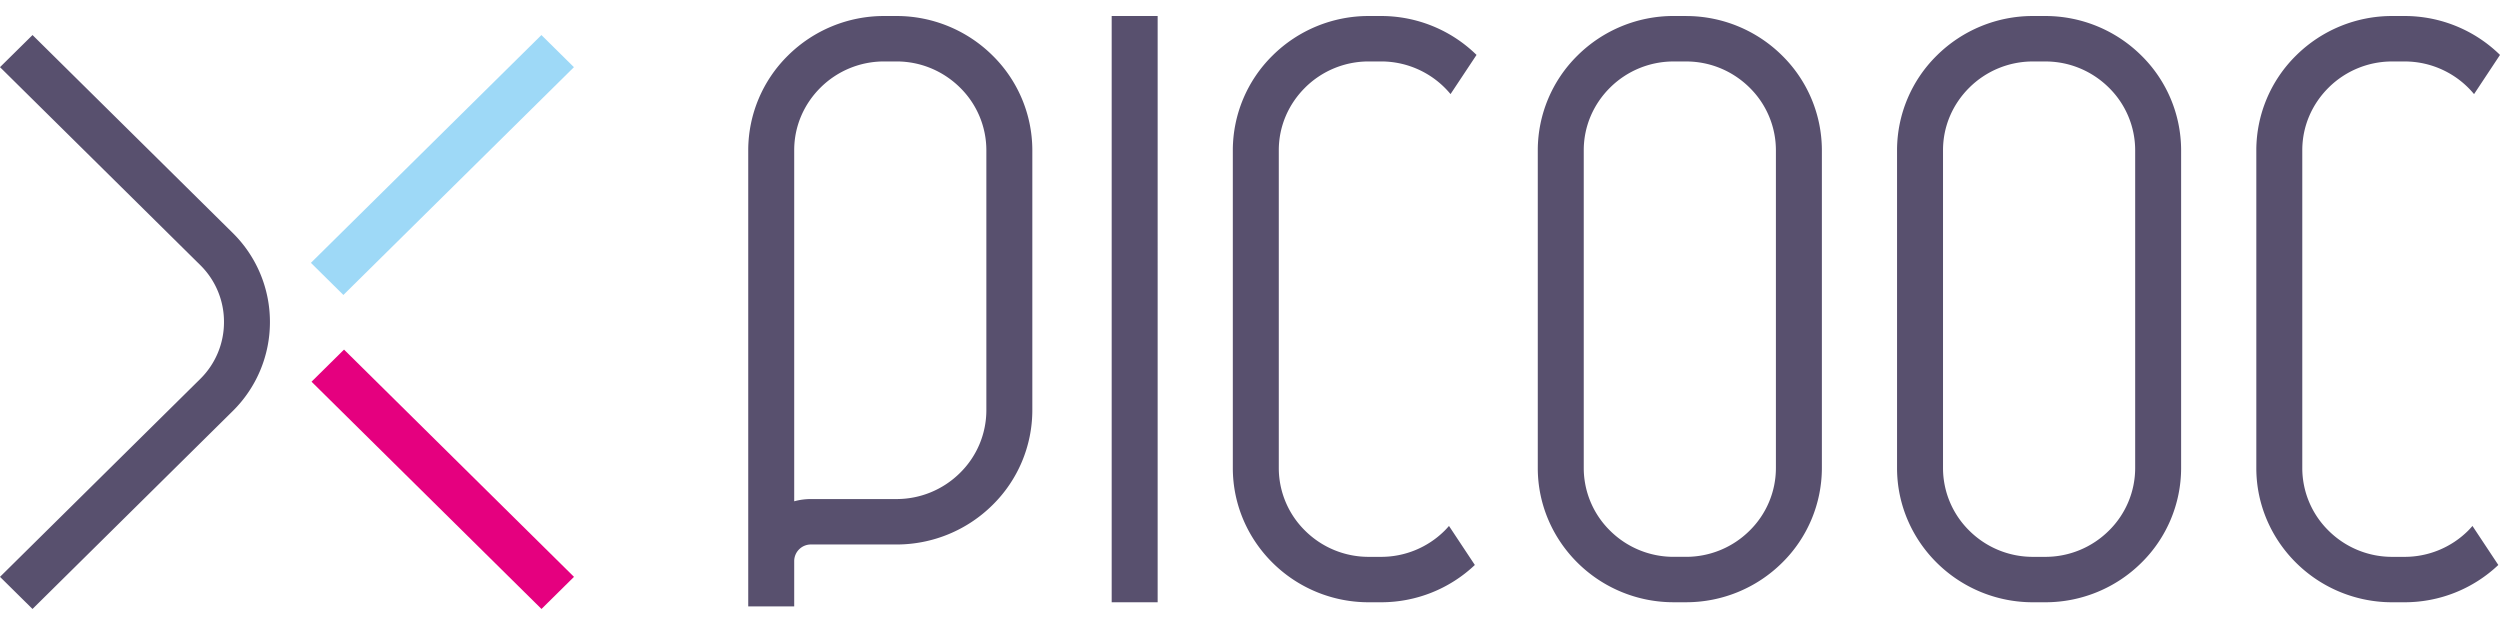 <svg width="116" height="29" fill="none" xmlns="http://www.w3.org/2000/svg"><path d="M51.582 27.945h2.133V.743h-2.133v27.202zM94.906.743h-.583a6.322 6.322 0 00-4.45 1.828 6.176 6.176 0 00-1.85 4.398v14.75c0 1.713.712 3.275 1.85 4.399a6.323 6.323 0 004.45 1.827h.582a6.322 6.322 0 004.45-1.827 6.173 6.173 0 001.849-4.399V6.97a6.173 6.173 0 00-1.85-4.398A6.323 6.323 0 0094.907.743zm4.166 20.976a4.077 4.077 0 01-1.225 2.908 4.174 4.174 0 01-2.942 1.211h-.582a4.174 4.174 0 01-2.942-1.21 4.077 4.077 0 01-1.225-2.909V6.97c0-1.132.466-2.157 1.225-2.908a4.176 4.176 0 012.942-1.21h.582c1.145 0 2.182.46 2.942 1.21a4.077 4.077 0 011.225 2.908v14.75zM41.601.743h-.583a6.322 6.322 0 00-4.45 1.828 6.176 6.176 0 00-1.85 4.398v21.168h2.133V26.03a.774.774 0 01.775-.766H41.6a6.322 6.322 0 004.45-1.828 6.176 6.176 0 001.85-4.398V6.969a6.175 6.175 0 00-1.85-4.398A6.322 6.322 0 0041.6.743zm4.166 18.295a4.078 4.078 0 01-1.225 2.907 4.176 4.176 0 01-2.942 1.211h-3.976a2.94 2.94 0 00-.773.104V6.969c0-1.132.466-2.157 1.225-2.908a4.176 4.176 0 012.942-1.21h.582c1.145 0 2.182.46 2.942 1.21a4.078 4.078 0 011.225 2.908v12.069zM78.236.742h-.583a6.322 6.322 0 00-4.45 1.828 6.176 6.176 0 00-1.85 4.398v14.75c0 1.713.712 3.275 1.85 4.399a6.323 6.323 0 004.45 1.827h.582a6.322 6.322 0 004.45-1.827 6.176 6.176 0 001.85-4.399V6.97a6.176 6.176 0 00-1.85-4.398 6.322 6.322 0 00-4.45-1.828zm4.166 20.976a4.077 4.077 0 01-1.225 2.908 4.174 4.174 0 01-2.942 1.211h-.582a4.174 4.174 0 01-2.942-1.21 4.077 4.077 0 01-1.225-2.909V6.97c0-1.132.466-2.157 1.225-2.908a4.176 4.176 0 012.942-1.21h.582c1.145 0 2.182.46 2.942 1.21a4.078 4.078 0 011.225 2.908v14.75zM60.561 4.061a4.176 4.176 0 012.942-1.21h.582a4.176 4.176 0 013.22 1.515l1.206-1.818A6.322 6.322 0 0064.086.743h-.583a6.322 6.322 0 00-4.45 1.828 6.175 6.175 0 00-1.85 4.398v14.75c0 1.713.712 3.275 1.85 4.399a6.323 6.323 0 004.45 1.827h.582a6.32 6.32 0 004.348-1.73l-1.2-1.811a4.221 4.221 0 01-.206.223 4.174 4.174 0 01-2.942 1.211h-.582a4.174 4.174 0 01-2.942-1.21 4.077 4.077 0 01-1.225-2.909V6.97c0-1.132.466-2.157 1.225-2.908zm53.956 20.566a4.173 4.173 0 01-2.942 1.211h-.582a4.173 4.173 0 01-2.942-1.21 4.075 4.075 0 01-1.225-2.909V6.97c0-1.132.466-2.157 1.225-2.908a4.175 4.175 0 012.942-1.21h.582a4.175 4.175 0 013.221 1.515L116 2.548a6.32 6.32 0 00-4.425-1.805h-.582a6.322 6.322 0 00-4.45 1.828 6.178 6.178 0 00-1.85 4.398v14.75c0 1.713.712 3.275 1.85 4.399a6.323 6.323 0 004.449 1.827h.583a6.317 6.317 0 004.347-1.73l-1.2-1.811a3.97 3.97 0 01-.205.223zM0 3.116L9.292 12.3a3.69 3.69 0 011.101 2.64 3.695 3.695 0 01-1.101 2.642L0 26.766l1.508 1.49 9.292-9.184a5.795 5.795 0 001.725-4.131A5.794 5.794 0 0010.8 10.81L1.509 1.626 0 3.116z" fill="#58506E"/><path d="M14.455 17.711l10.67 10.545 1.508-1.49-10.67-10.545-1.508 1.49z" fill="#E5007F"/><path d="M25.122 1.626l-10.696 10.57 1.507 1.49L26.63 3.117l-1.508-1.49z" fill="#9ED9F7"/></svg>